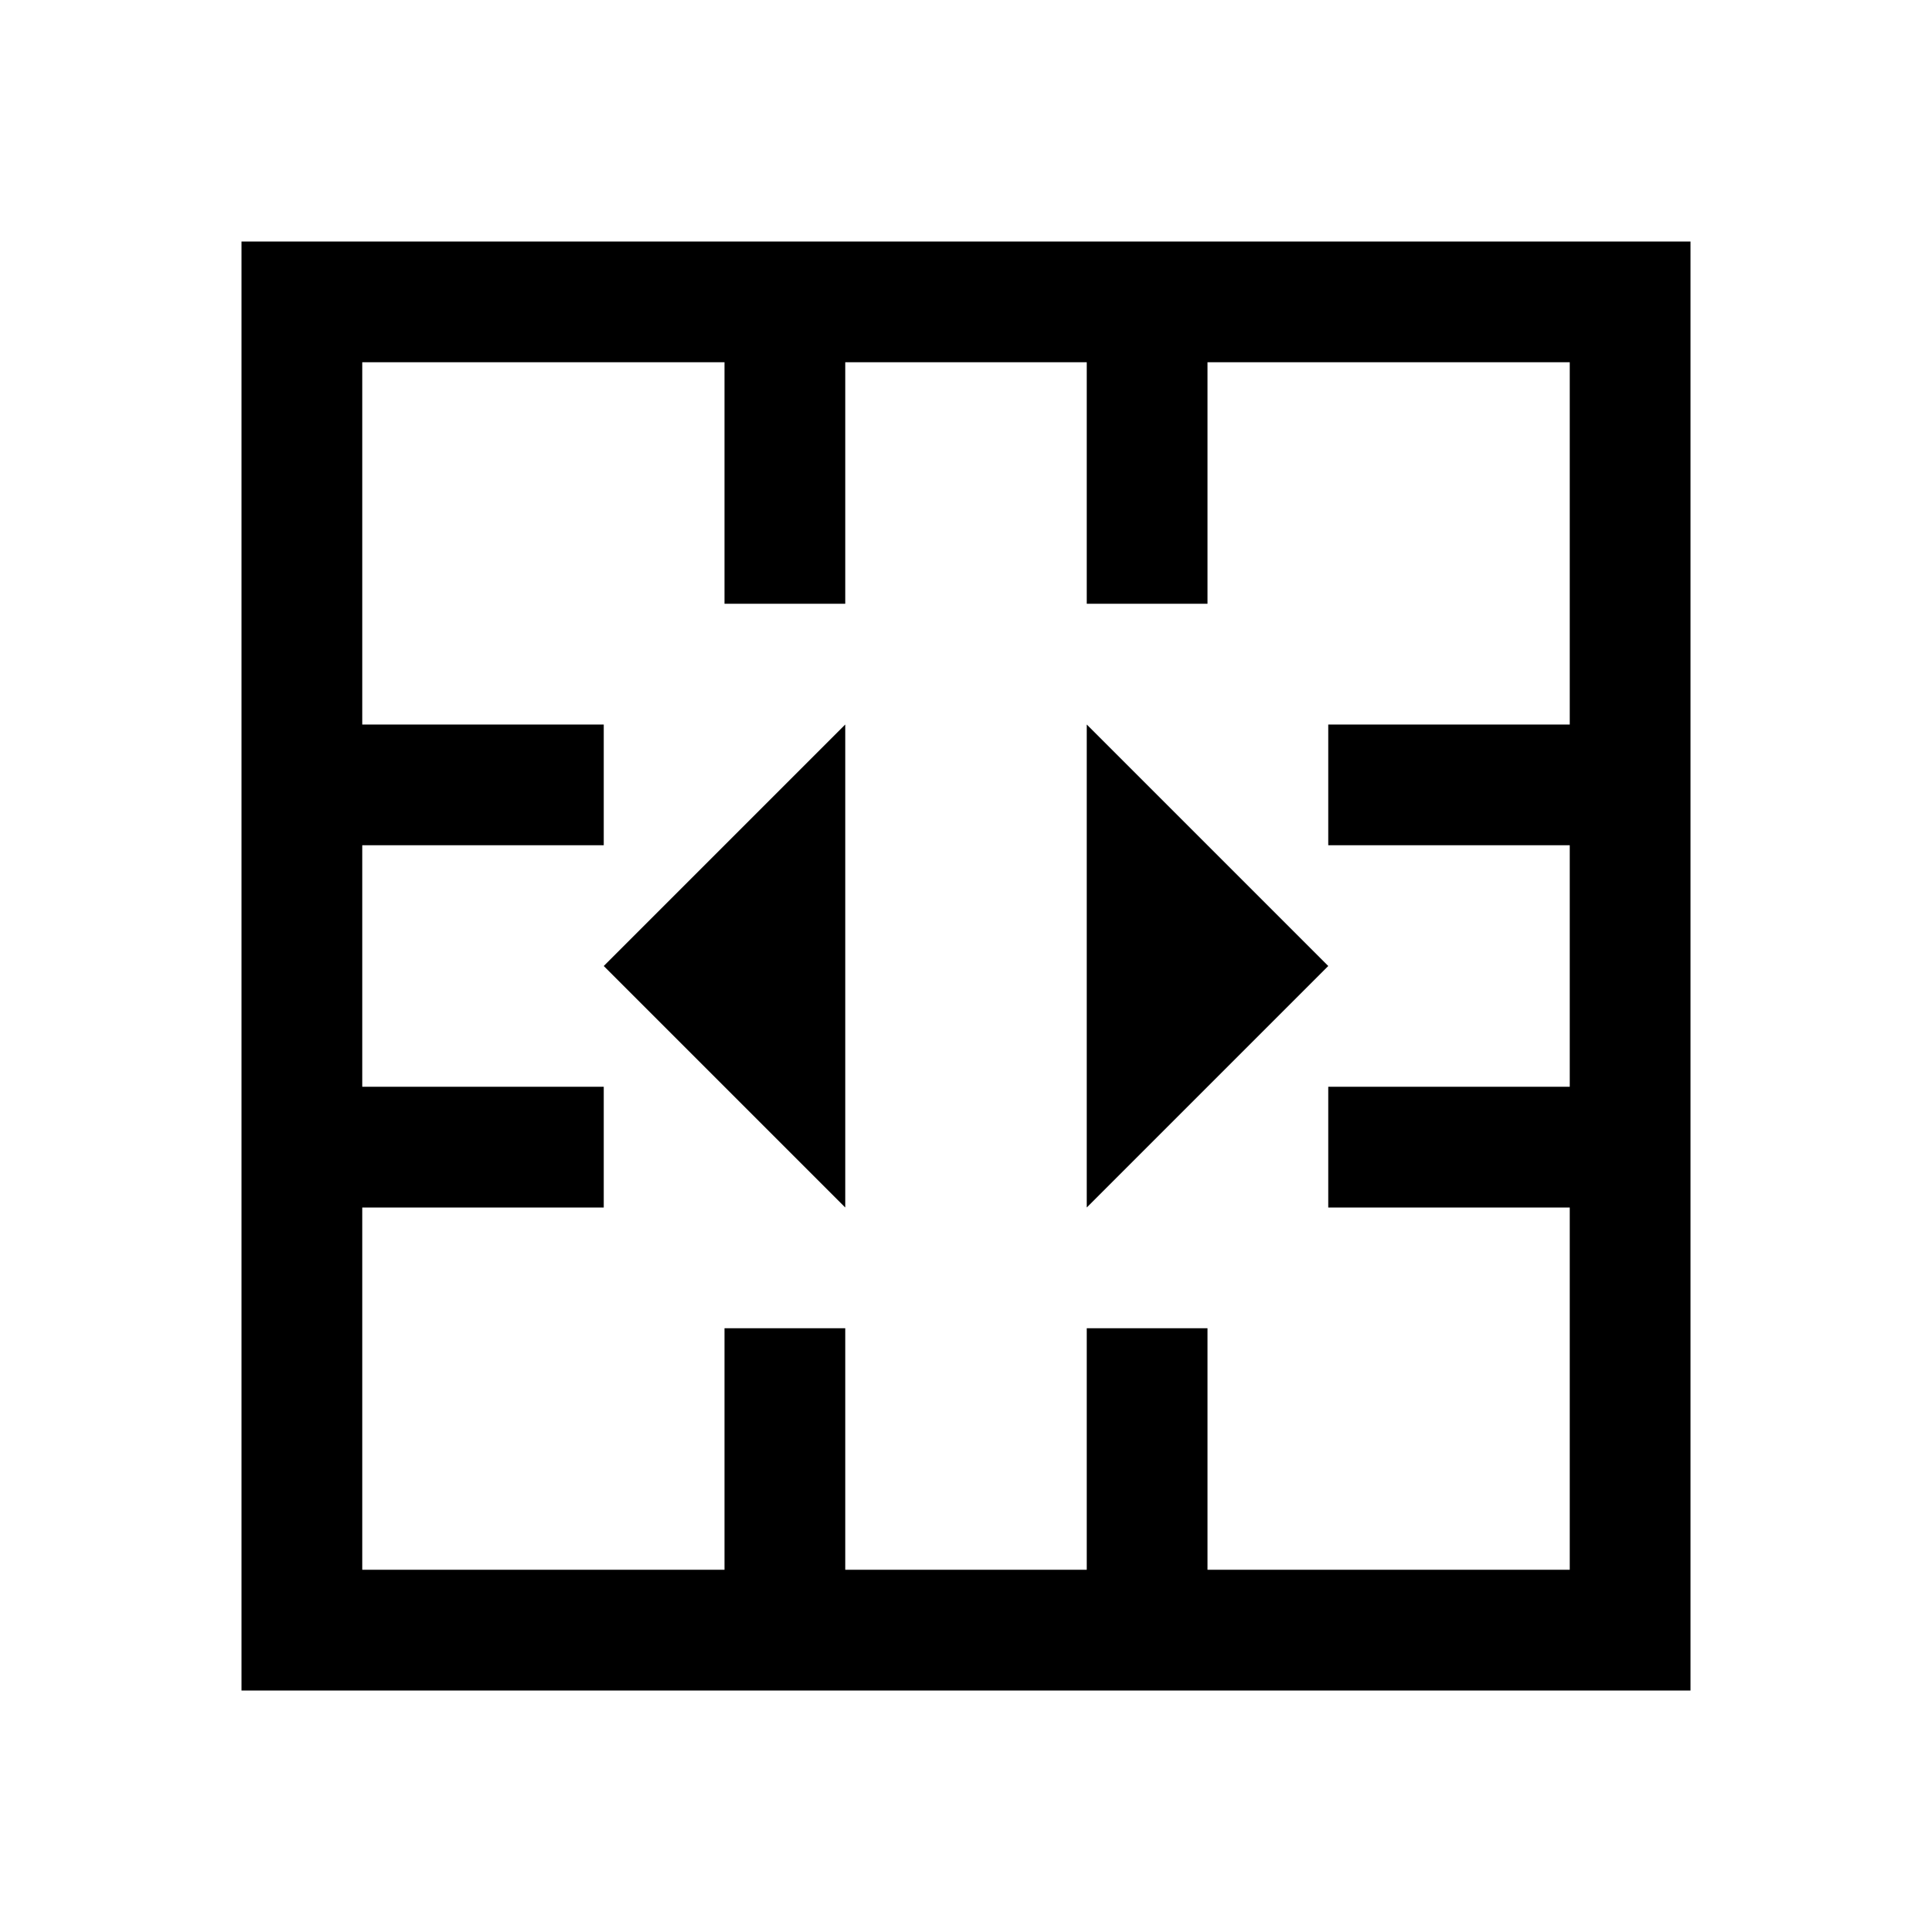 <svg viewBox="0 0 16 16" xmlns="http://www.w3.org/2000/svg">
 <defs>
  <style id="current-color-scheme" type="text/css">
   .ColorScheme-Text { color:#000000; } .ColorScheme-Highlight { color:#00b7eb; } .ColorScheme-NeutralText { color:#ff7800; } .ColorScheme-PositiveText { color:#33d17a; } .ColorScheme-NegativeText { color:#e01b24; }
  </style>
 </defs>
 <path class="ColorScheme-Text" d="m2 2v12h12v-12h-12zm1 1h3v2h1v-2h2v2h1v-2h3v3h-2v1h2v2h-2v1h2v3h-3v-2h-1v2h-2v-2h-1v2h-3v-3h2v-1h-2v-2h2v-1h-2v-3zm4 3-2 2 2 2v-4zm2 0v4l2-2-2-2z" fill="currentColor"/>
</svg>
